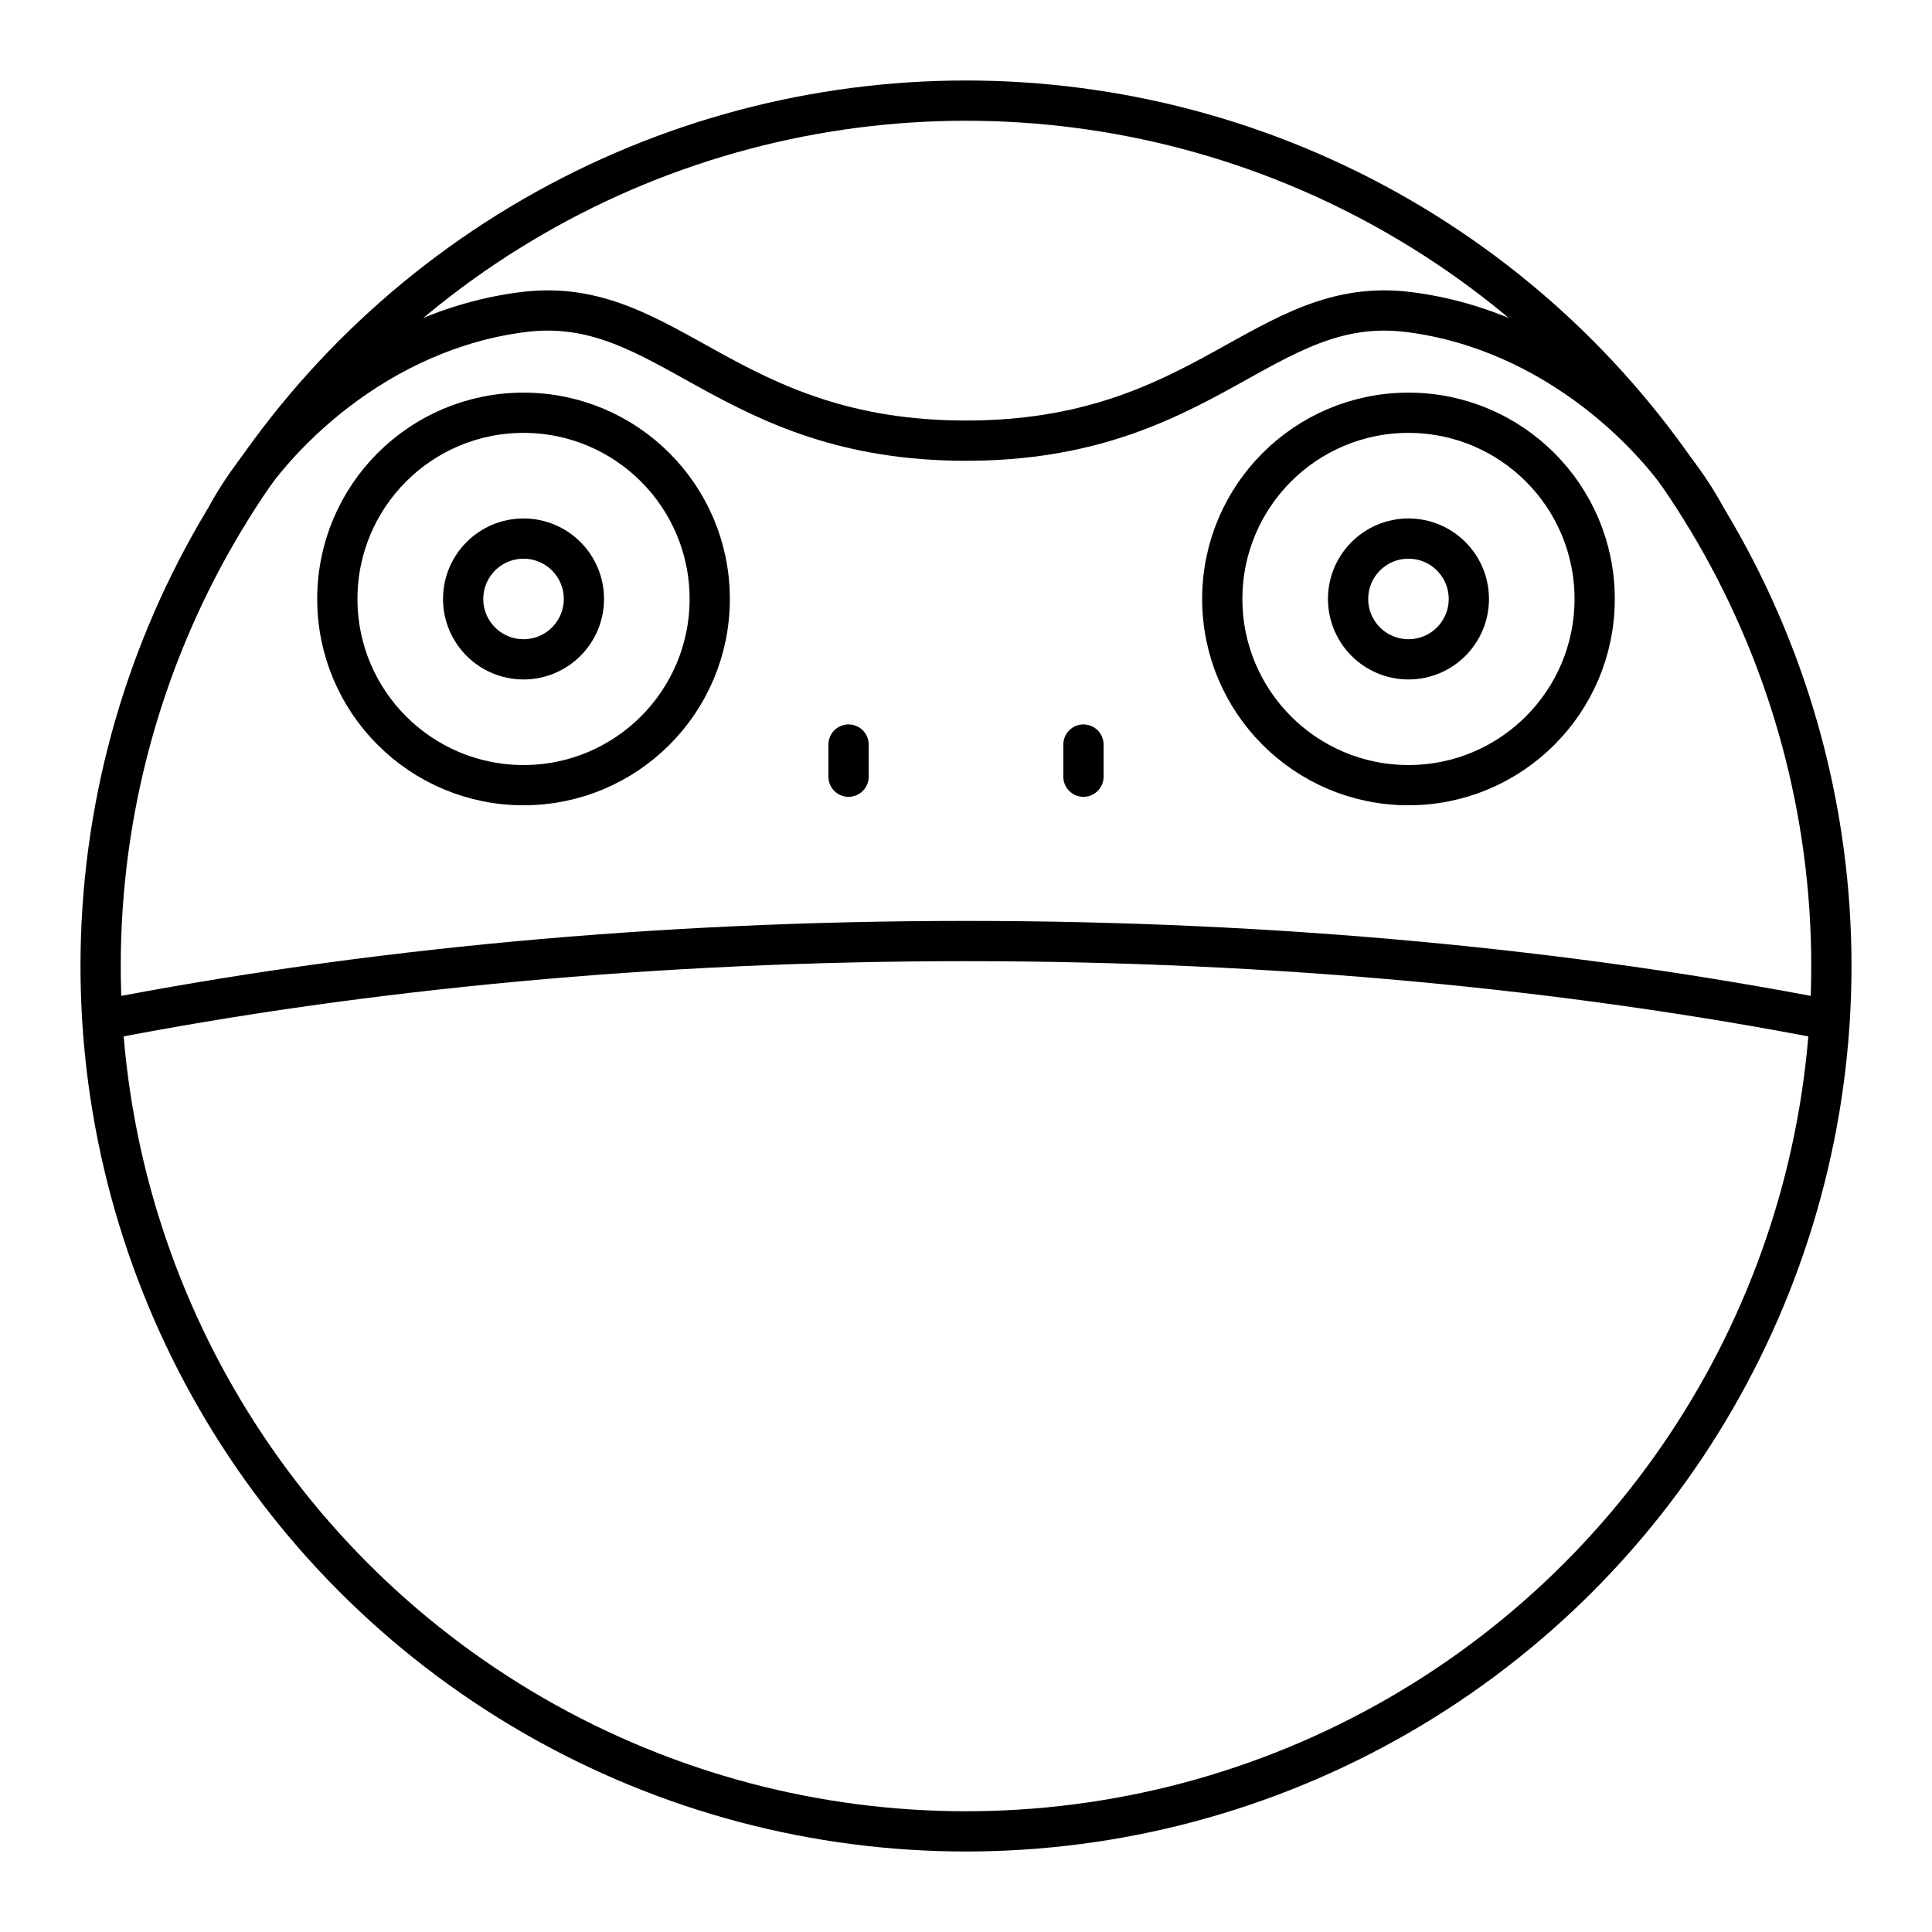 <?xml version="1.0" encoding="UTF-8"?><svg id="a" xmlns="http://www.w3.org/2000/svg" viewBox="0 0 48 48"><defs><style>.b{fill:none;stroke:#000;stroke-linecap:round;stroke-linejoin:round;}</style></defs><circle class="b" cx="24" cy="24" r="21.5"/><path class="b" d="M2.55,25.34c6.48-1.26,13.76-1.96,21.45-1.96s14.97.7,21.45,1.96"/><line class="b" x1="21.082" y1="19.297" x2="21.082" y2="18.498"/><circle class="b" cx="13.007" cy="14.881" r="4.626"/><circle class="b" cx="13.007" cy="14.881" r="1.5"/><line class="b" x1="26.918" y1="19.297" x2="26.918" y2="18.498"/><circle class="b" cx="34.993" cy="14.881" r="4.626"/><circle class="b" cx="34.993" cy="14.881" r="1.5"/><path class="b" d="M42.344,12.78c-1.066-1.961-3.763-4.581-7.351-5.028s-5.026,3.196-10.993,3.196-7.405-3.643-10.993-3.196-6.285,3.067-7.351,5.028"/></svg>